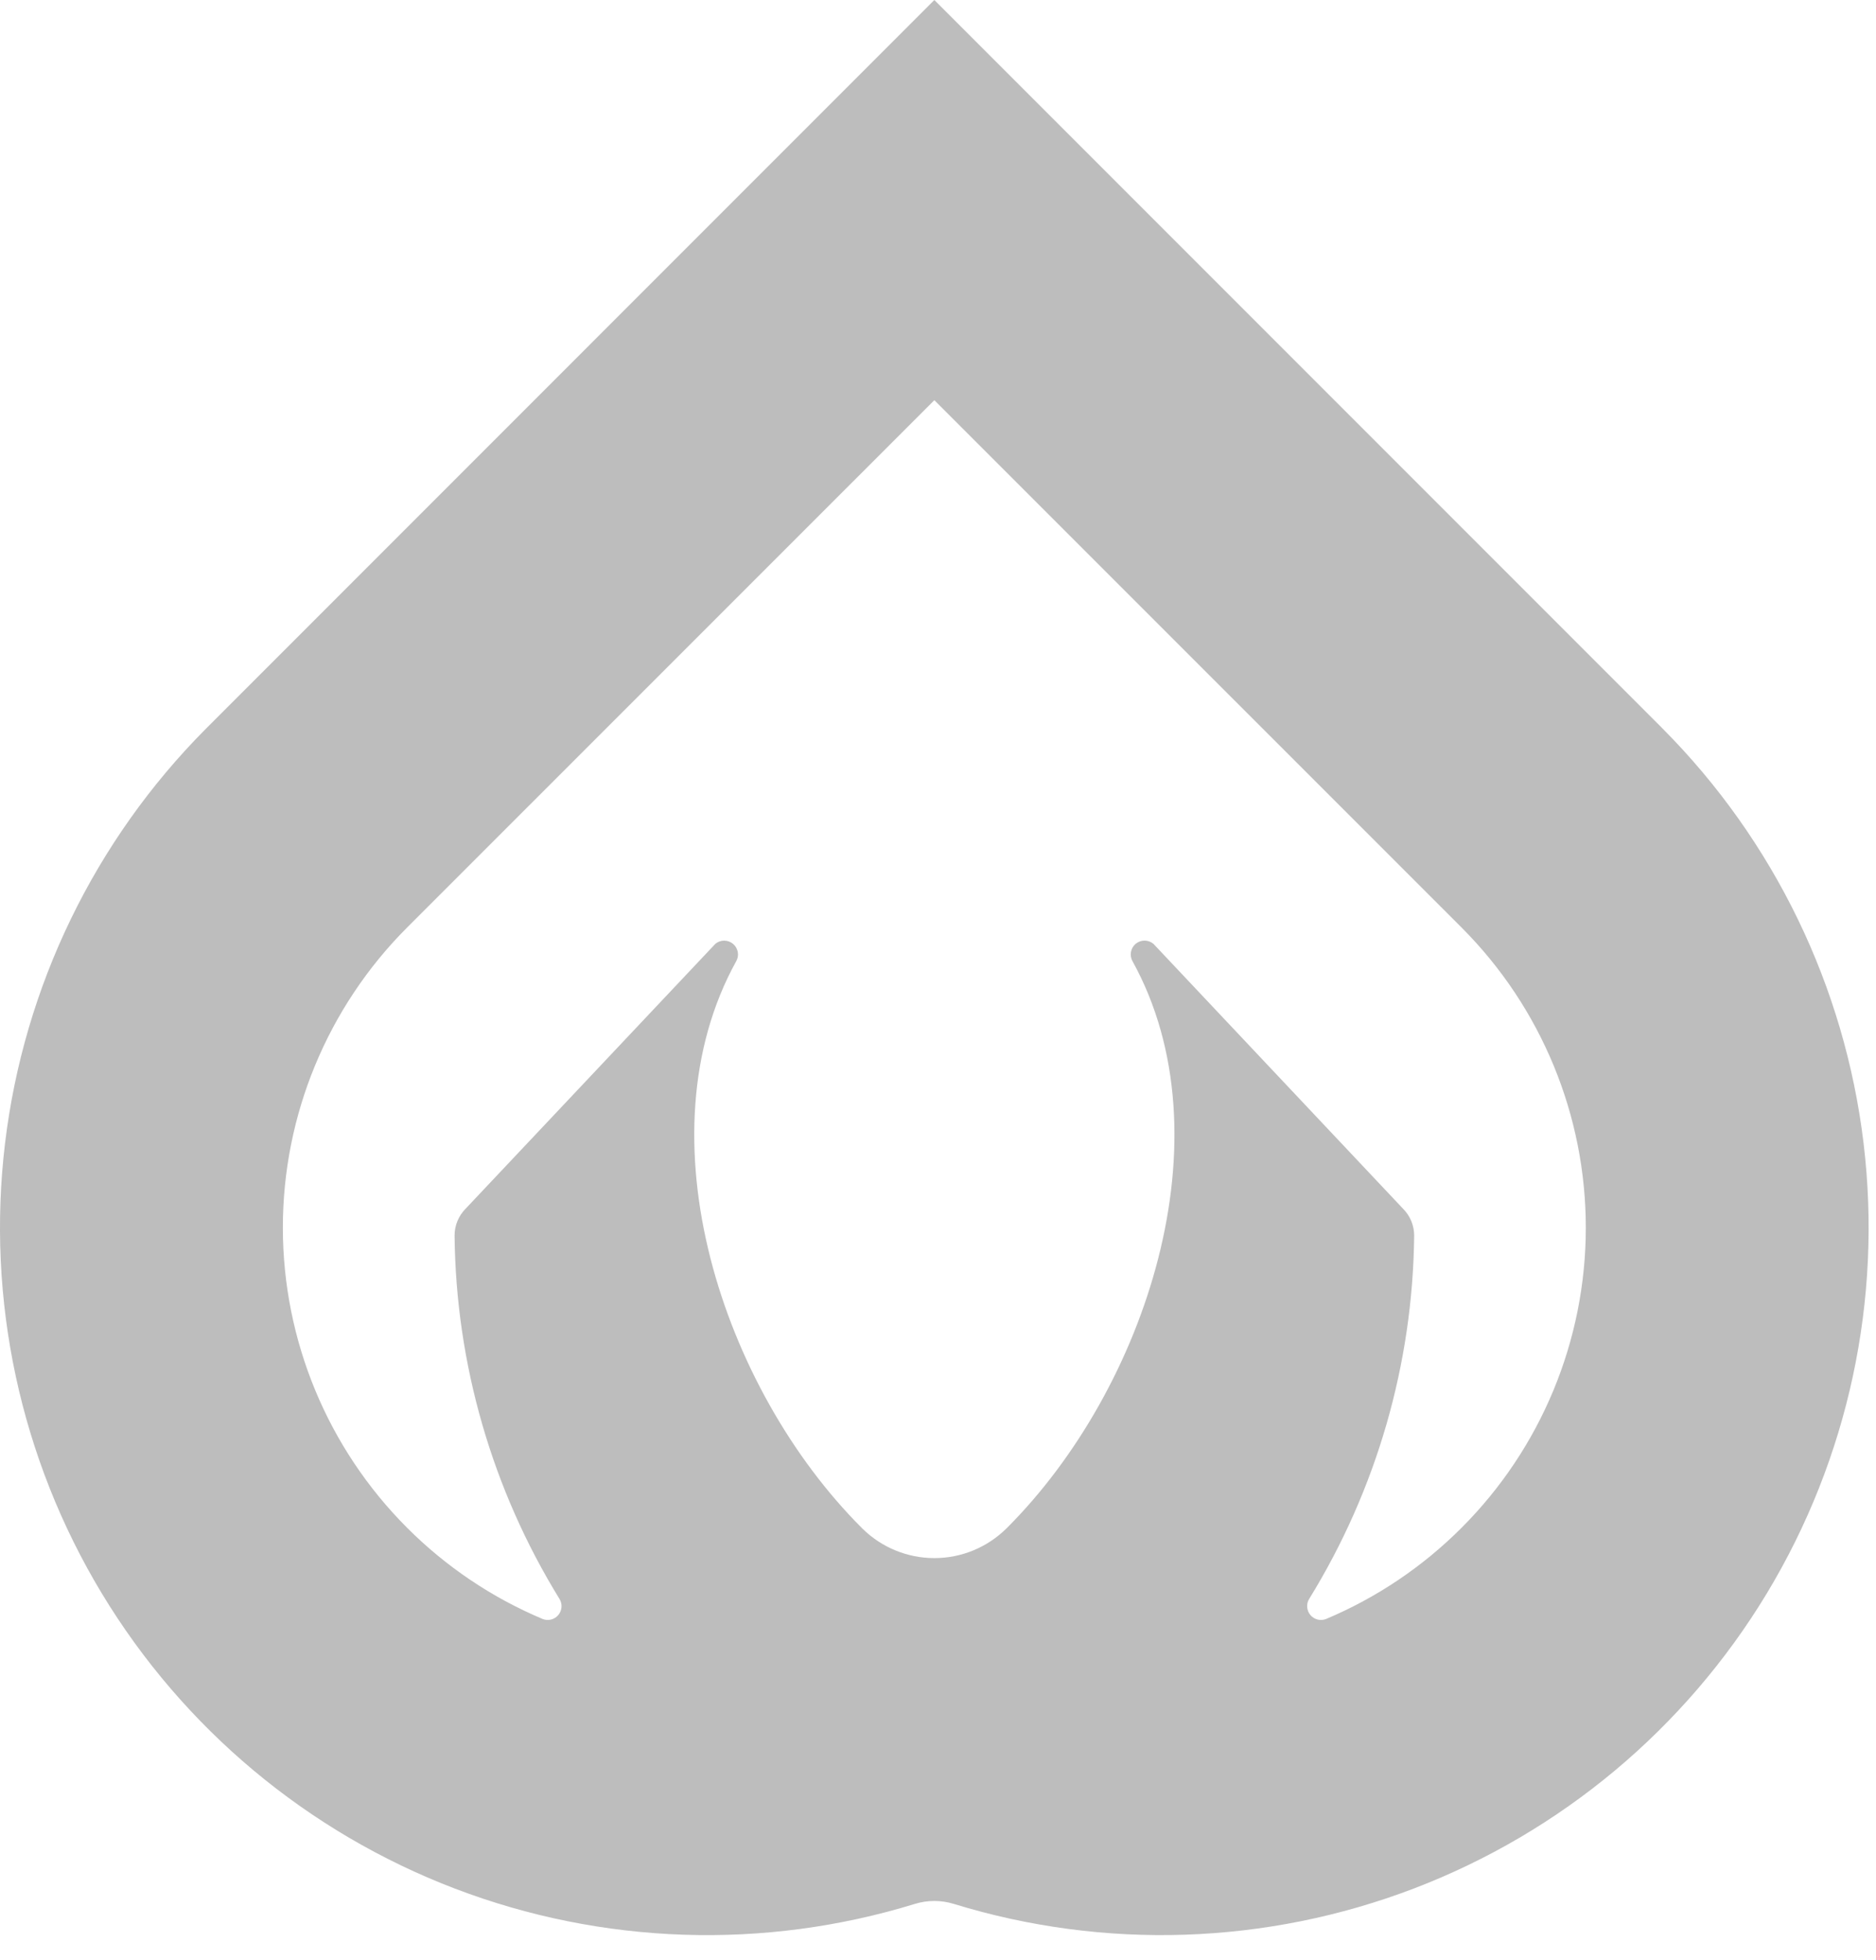 <svg width="45" height="47" viewBox="0 0 45 47" fill="none" xmlns="http://www.w3.org/2000/svg">
<path d="M39.889 17.478L39.861 17.45C39.859 17.449 39.857 17.447 39.856 17.444L22.412 0L4.969 17.444C4.967 17.446 4.966 17.448 4.964 17.45L4.935 17.478C2.267 20.16 0.573 23.657 0.121 27.413C-0.33 31.169 0.486 34.968 2.441 38.206C4.397 41.444 7.378 43.937 10.912 45.286C14.446 46.635 18.33 46.764 21.945 45.653C22.25 45.559 22.575 45.559 22.879 45.653C26.494 46.764 30.378 46.634 33.912 45.285C37.445 43.936 40.426 41.444 42.382 38.206C44.337 34.967 45.153 31.169 44.702 27.413C44.25 23.657 42.556 20.16 39.889 17.478ZM11.171 28.981C11.086 29.066 11.019 29.167 10.973 29.278C10.927 29.389 10.904 29.507 10.904 29.628C10.935 32.706 11.805 35.718 13.42 38.339C13.457 38.399 13.474 38.468 13.469 38.538C13.463 38.607 13.436 38.674 13.391 38.727C13.346 38.78 13.285 38.818 13.217 38.835C13.15 38.851 13.078 38.846 13.014 38.82C11.799 38.309 10.696 37.566 9.765 36.634C7.859 34.727 6.787 32.141 6.785 29.444C6.783 26.747 7.852 24.16 9.756 22.25L22.412 9.596L35.068 22.25C36.972 24.16 38.041 26.747 38.039 29.444C38.038 32.141 36.966 34.727 35.059 36.634C34.129 37.566 33.025 38.309 31.811 38.82C31.746 38.846 31.675 38.851 31.607 38.835C31.539 38.818 31.478 38.78 31.433 38.727C31.388 38.674 31.361 38.607 31.356 38.538C31.35 38.468 31.367 38.398 31.404 38.339C33.02 35.718 33.89 32.706 33.922 29.628C33.922 29.507 33.898 29.389 33.852 29.277C33.806 29.166 33.738 29.066 33.653 28.981L27.667 22.631C27.607 22.582 27.532 22.554 27.454 22.554C27.377 22.554 27.302 22.582 27.242 22.631C27.183 22.681 27.142 22.75 27.129 22.826C27.115 22.903 27.128 22.982 27.166 23.049C29.491 27.256 27.492 33.299 24.158 36.634L24.14 36.651C23.68 37.106 23.059 37.362 22.412 37.361C21.765 37.361 21.143 37.105 20.684 36.65L20.668 36.634C17.332 33.299 15.334 27.257 17.659 23.05C17.698 22.982 17.711 22.904 17.697 22.827C17.683 22.751 17.643 22.682 17.583 22.632C17.524 22.583 17.449 22.555 17.371 22.555C17.293 22.555 17.218 22.583 17.159 22.632L11.171 28.981Z" fill="#BDBDBD"/>
</svg>
